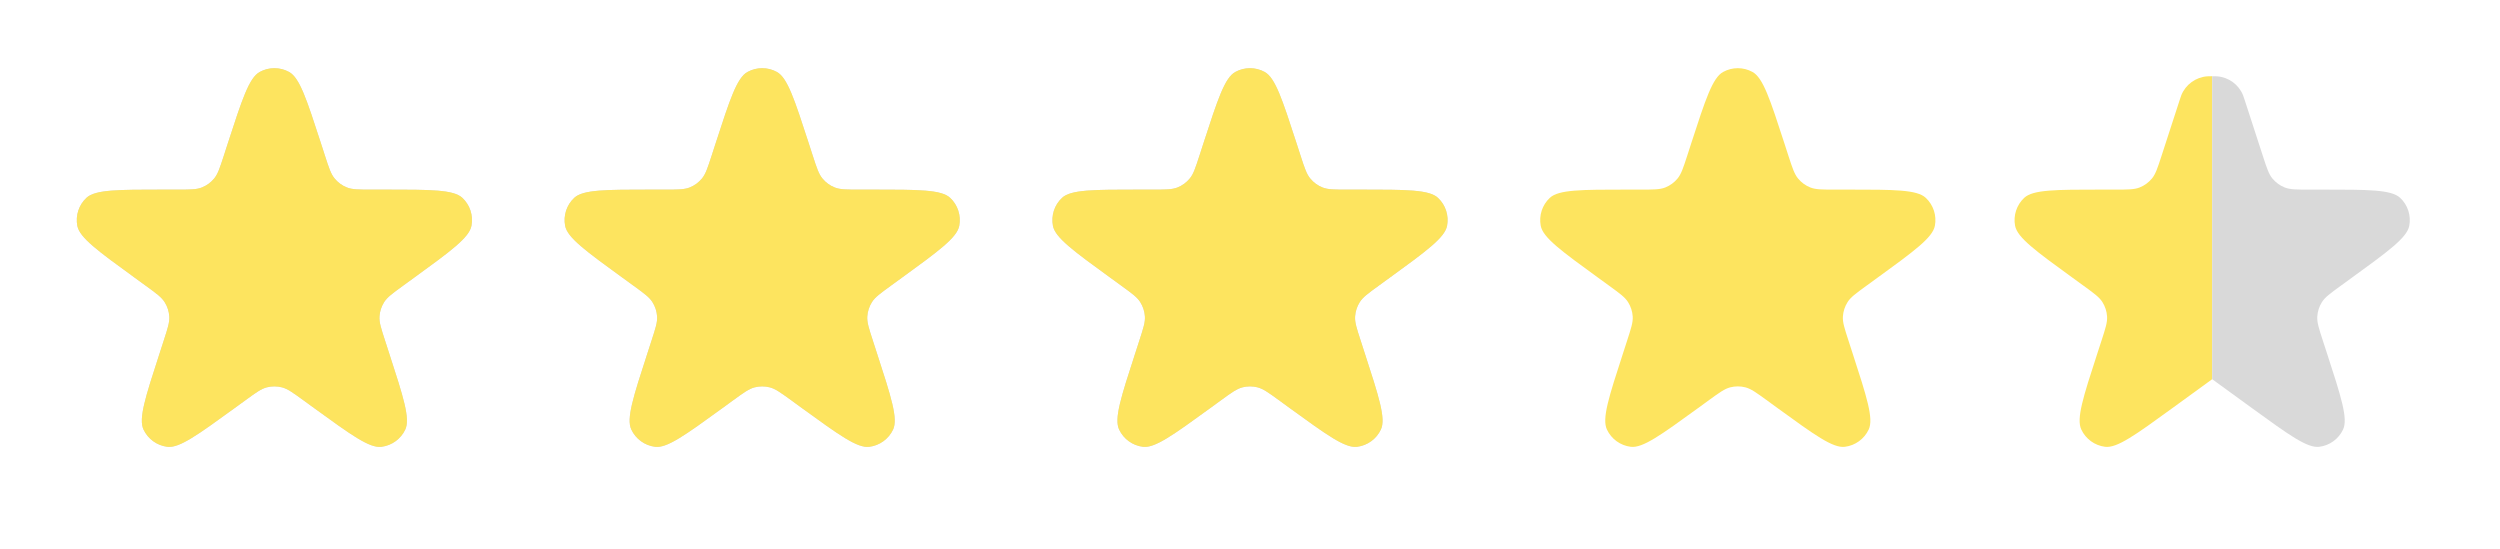 <svg width="82" height="18" viewBox="0 0 82 18" fill="none" xmlns="http://www.w3.org/2000/svg">
<path d="M7.478 4.683C7.94 3.261 8.171 2.55 8.518 2.36C8.818 2.195 9.182 2.195 9.482 2.36C9.829 2.55 10.06 3.261 10.522 4.683L10.661 5.113C10.79 5.511 10.855 5.709 10.977 5.856C11.084 5.986 11.222 6.087 11.379 6.149C11.556 6.219 11.765 6.219 12.183 6.219H12.635C14.13 6.219 14.878 6.219 15.166 6.49C15.416 6.724 15.528 7.07 15.464 7.406C15.39 7.795 14.785 8.235 13.576 9.113L13.21 9.379C12.872 9.625 12.703 9.747 12.601 9.908C12.51 10.051 12.458 10.213 12.447 10.382C12.435 10.572 12.5 10.771 12.629 11.168L12.768 11.598C13.23 13.02 13.461 13.731 13.293 14.089C13.147 14.399 12.853 14.612 12.513 14.655C12.12 14.705 11.516 14.265 10.306 13.387L9.94 13.121C9.602 12.875 9.433 12.753 9.249 12.705C9.086 12.663 8.914 12.663 8.751 12.705C8.567 12.753 8.398 12.875 8.06 13.121L7.694 13.387C6.484 14.265 5.88 14.705 5.487 14.655C5.147 14.612 4.853 14.399 4.707 14.089C4.539 13.731 4.77 13.02 5.232 11.598L5.371 11.168C5.5 10.771 5.565 10.572 5.553 10.382C5.542 10.213 5.49 10.051 5.399 9.908C5.297 9.747 5.128 9.625 4.79 9.379L4.424 9.113C3.215 8.235 2.61 7.795 2.536 7.406C2.472 7.07 2.584 6.724 2.834 6.49C3.122 6.219 3.87 6.219 5.365 6.219H5.817C6.235 6.219 6.444 6.219 6.621 6.149C6.778 6.087 6.916 5.986 7.023 5.856C7.145 5.709 7.209 5.511 7.339 5.113L7.478 4.683Z" fill="#D9D9D9"/>
<path d="M23.478 4.683C23.94 3.261 24.171 2.55 24.518 2.36C24.818 2.195 25.182 2.195 25.482 2.36C25.829 2.55 26.06 3.261 26.522 4.683L26.661 5.113C26.791 5.511 26.855 5.709 26.977 5.856C27.084 5.986 27.222 6.087 27.379 6.149C27.556 6.219 27.765 6.219 28.183 6.219H28.635C30.13 6.219 30.878 6.219 31.166 6.49C31.416 6.724 31.528 7.07 31.464 7.406C31.39 7.795 30.785 8.235 29.576 9.113L29.21 9.379C28.872 9.625 28.703 9.747 28.601 9.908C28.51 10.051 28.458 10.213 28.447 10.382C28.435 10.572 28.5 10.771 28.629 11.168L28.768 11.598C29.23 13.02 29.461 13.731 29.293 14.089C29.147 14.399 28.853 14.612 28.513 14.655C28.12 14.705 27.516 14.265 26.306 13.387L25.941 13.121C25.602 12.875 25.433 12.753 25.249 12.705C25.085 12.663 24.915 12.663 24.751 12.705C24.567 12.753 24.398 12.875 24.059 13.121L23.694 13.387C22.484 14.265 21.88 14.705 21.487 14.655C21.147 14.612 20.853 14.399 20.707 14.089C20.539 13.731 20.77 13.02 21.232 11.598L21.371 11.168C21.5 10.771 21.565 10.572 21.553 10.382C21.542 10.213 21.49 10.051 21.399 9.908C21.297 9.747 21.128 9.625 20.79 9.379L20.424 9.113C19.215 8.235 18.61 7.795 18.536 7.406C18.472 7.07 18.584 6.724 18.834 6.49C19.122 6.219 19.87 6.219 21.365 6.219H21.817C22.235 6.219 22.444 6.219 22.621 6.149C22.778 6.087 22.916 5.986 23.023 5.856C23.145 5.709 23.209 5.511 23.339 5.113L23.478 4.683Z" fill="#D9D9D9"/>
<path d="M39.478 4.683C39.94 3.261 40.171 2.55 40.518 2.36C40.818 2.195 41.182 2.195 41.482 2.36C41.829 2.55 42.06 3.261 42.522 4.683L42.661 5.113C42.791 5.511 42.855 5.709 42.977 5.856C43.084 5.986 43.222 6.087 43.379 6.149C43.556 6.219 43.765 6.219 44.183 6.219H44.635C46.13 6.219 46.878 6.219 47.166 6.49C47.416 6.724 47.528 7.07 47.464 7.406C47.39 7.795 46.785 8.235 45.576 9.113L45.21 9.379C44.872 9.625 44.703 9.747 44.601 9.908C44.51 10.051 44.458 10.213 44.447 10.382C44.435 10.572 44.5 10.771 44.629 11.168L44.768 11.598C45.23 13.02 45.461 13.731 45.293 14.089C45.147 14.399 44.853 14.612 44.513 14.655C44.12 14.705 43.516 14.265 42.306 13.387L41.941 13.121C41.602 12.875 41.434 12.753 41.249 12.705C41.086 12.663 40.914 12.663 40.751 12.705C40.566 12.753 40.398 12.875 40.059 13.121L39.694 13.387C38.484 14.265 37.88 14.705 37.487 14.655C37.147 14.612 36.853 14.399 36.707 14.089C36.539 13.731 36.77 13.02 37.232 11.598L37.371 11.168C37.5 10.771 37.565 10.572 37.553 10.382C37.542 10.213 37.49 10.051 37.399 9.908C37.297 9.747 37.128 9.625 36.79 9.379L36.424 9.113C35.215 8.235 34.61 7.795 34.536 7.406C34.472 7.07 34.584 6.724 34.834 6.49C35.122 6.219 35.87 6.219 37.365 6.219H37.817C38.235 6.219 38.444 6.219 38.621 6.149C38.778 6.087 38.916 5.986 39.023 5.856C39.145 5.709 39.209 5.511 39.339 5.113L39.478 4.683Z" fill="#D9D9D9"/>
<path d="M7.478 4.683C7.94 3.261 8.171 2.55 8.518 2.36C8.818 2.195 9.182 2.195 9.482 2.36C9.829 2.55 10.06 3.261 10.522 4.683L10.661 5.113C10.79 5.511 10.855 5.709 10.977 5.856C11.084 5.986 11.222 6.087 11.379 6.149C11.556 6.219 11.765 6.219 12.183 6.219H12.635C14.13 6.219 14.878 6.219 15.166 6.49C15.416 6.724 15.528 7.07 15.464 7.406C15.39 7.795 14.785 8.235 13.576 9.113L13.21 9.379C12.872 9.625 12.703 9.747 12.601 9.908C12.51 10.051 12.458 10.213 12.447 10.382C12.435 10.572 12.5 10.771 12.629 11.168L12.768 11.598C13.23 13.02 13.461 13.731 13.293 14.089C13.147 14.399 12.853 14.612 12.513 14.655C12.12 14.705 11.516 14.265 10.306 13.387L9.94 13.121C9.602 12.875 9.433 12.753 9.249 12.705C9.086 12.663 8.914 12.663 8.751 12.705C8.567 12.753 8.398 12.875 8.06 13.121L7.694 13.387C6.484 14.265 5.88 14.705 5.487 14.655C5.147 14.612 4.853 14.399 4.707 14.089C4.539 13.731 4.77 13.02 5.232 11.598L5.371 11.168C5.5 10.771 5.565 10.572 5.553 10.382C5.542 10.213 5.49 10.051 5.399 9.908C5.297 9.747 5.128 9.625 4.79 9.379L4.424 9.113C3.215 8.235 2.61 7.795 2.536 7.406C2.472 7.07 2.584 6.724 2.834 6.49C3.122 6.219 3.87 6.219 5.365 6.219H5.817C6.235 6.219 6.444 6.219 6.621 6.149C6.778 6.087 6.916 5.986 7.023 5.856C7.145 5.709 7.209 5.511 7.339 5.113L7.478 4.683Z" fill="#FDE45F"/>
<path d="M23.478 4.683C23.94 3.261 24.171 2.55 24.518 2.36C24.818 2.195 25.182 2.195 25.482 2.36C25.829 2.55 26.06 3.261 26.522 4.683L26.661 5.113C26.791 5.511 26.855 5.709 26.977 5.856C27.084 5.986 27.222 6.087 27.379 6.149C27.556 6.219 27.765 6.219 28.183 6.219H28.635C30.13 6.219 30.878 6.219 31.166 6.49C31.416 6.724 31.528 7.07 31.464 7.406C31.39 7.795 30.785 8.235 29.576 9.113L29.21 9.379C28.872 9.625 28.703 9.747 28.601 9.908C28.51 10.051 28.458 10.213 28.447 10.382C28.435 10.572 28.5 10.771 28.629 11.168L28.768 11.598C29.23 13.02 29.461 13.731 29.293 14.089C29.147 14.399 28.853 14.612 28.513 14.655C28.12 14.705 27.516 14.265 26.306 13.387L25.941 13.121C25.602 12.875 25.433 12.753 25.249 12.705C25.085 12.663 24.915 12.663 24.751 12.705C24.567 12.753 24.398 12.875 24.059 13.121L23.694 13.387C22.484 14.265 21.88 14.705 21.487 14.655C21.147 14.612 20.853 14.399 20.707 14.089C20.539 13.731 20.77 13.02 21.232 11.598L21.371 11.168C21.5 10.771 21.565 10.572 21.553 10.382C21.542 10.213 21.49 10.051 21.399 9.908C21.297 9.747 21.128 9.625 20.79 9.379L20.424 9.113C19.215 8.235 18.61 7.795 18.536 7.406C18.472 7.07 18.584 6.724 18.834 6.49C19.122 6.219 19.87 6.219 21.365 6.219H21.817C22.235 6.219 22.444 6.219 22.621 6.149C22.778 6.087 22.916 5.986 23.023 5.856C23.145 5.709 23.209 5.511 23.339 5.113L23.478 4.683Z" fill="#FDE45F"/>
<path d="M39.478 4.683C39.94 3.261 40.171 2.55 40.518 2.36C40.818 2.195 41.182 2.195 41.482 2.36C41.829 2.55 42.06 3.261 42.522 4.683L42.661 5.113C42.791 5.511 42.855 5.709 42.977 5.856C43.084 5.986 43.222 6.087 43.379 6.149C43.556 6.219 43.765 6.219 44.183 6.219H44.635C46.13 6.219 46.878 6.219 47.166 6.49C47.416 6.724 47.528 7.07 47.464 7.406C47.39 7.795 46.785 8.235 45.576 9.113L45.21 9.379C44.872 9.625 44.703 9.747 44.601 9.908C44.51 10.051 44.458 10.213 44.447 10.382C44.435 10.572 44.5 10.771 44.629 11.168L44.768 11.598C45.23 13.02 45.461 13.731 45.293 14.089C45.147 14.399 44.853 14.612 44.513 14.655C44.12 14.705 43.516 14.265 42.306 13.387L41.941 13.121C41.602 12.875 41.434 12.753 41.249 12.705C41.086 12.663 40.914 12.663 40.751 12.705C40.566 12.753 40.398 12.875 40.059 13.121L39.694 13.387C38.484 14.265 37.88 14.705 37.487 14.655C37.147 14.612 36.853 14.399 36.707 14.089C36.539 13.731 36.77 13.02 37.232 11.598L37.371 11.168C37.5 10.771 37.565 10.572 37.553 10.382C37.542 10.213 37.49 10.051 37.399 9.908C37.297 9.747 37.128 9.625 36.79 9.379L36.424 9.113C35.215 8.235 34.61 7.795 34.536 7.406C34.472 7.07 34.584 6.724 34.834 6.49C35.122 6.219 35.87 6.219 37.365 6.219H37.817C38.235 6.219 38.444 6.219 38.621 6.149C38.778 6.087 38.916 5.986 39.023 5.856C39.145 5.709 39.209 5.511 39.339 5.113L39.478 4.683Z" fill="#FDE45F"/>
<path d="M72.559 2.5V5.5V7.469V10.062V11V12.438L71.253 13.387C70.044 14.265 69.439 14.705 69.046 14.655C68.707 14.612 68.412 14.399 68.267 14.089C68.098 13.731 68.329 13.02 68.791 11.598L68.931 11.168C69.06 10.771 69.124 10.572 69.112 10.382C69.102 10.213 69.049 10.051 68.959 9.908C68.857 9.747 68.688 9.625 68.35 9.379L67.984 9.113C66.774 8.235 66.17 7.795 66.095 7.406C66.031 7.07 66.144 6.724 66.393 6.49C66.682 6.219 67.429 6.219 68.924 6.219H69.376C69.794 6.219 70.003 6.219 70.18 6.149C70.337 6.087 70.475 5.986 70.583 5.856C70.704 5.709 70.769 5.511 70.898 5.113L71.496 3.273C71.522 3.195 71.534 3.156 71.548 3.121C71.692 2.77 72.022 2.531 72.4 2.503C72.437 2.5 72.478 2.5 72.559 2.5V2.5Z" fill="#FDE45F"/>
<path d="M72.56 2.5V5.5V7.469V10.062V11V12.438L73.866 13.387C75.075 14.265 75.68 14.705 76.073 14.655C76.413 14.612 76.707 14.399 76.852 14.089C77.021 13.731 76.79 13.02 76.328 11.598L76.188 11.168C76.059 10.771 75.995 10.572 76.007 10.382C76.017 10.213 76.07 10.051 76.16 9.908C76.263 9.747 76.431 9.625 76.769 9.379L77.135 9.113C78.345 8.235 78.95 7.795 79.024 7.406C79.088 7.07 78.976 6.724 78.726 6.49C78.437 6.219 77.69 6.219 76.195 6.219H75.743C75.325 6.219 75.116 6.219 74.939 6.149C74.782 6.087 74.644 5.986 74.536 5.856C74.415 5.709 74.35 5.511 74.221 5.113L73.623 3.273C73.598 3.195 73.585 3.156 73.571 3.121C73.427 2.77 73.098 2.531 72.719 2.503C72.683 2.5 72.641 2.5 72.56 2.5V2.5Z" fill="#D9D9D9"/>
<path d="M55.478 4.683C55.94 3.261 56.171 2.55 56.518 2.36C56.818 2.195 57.182 2.195 57.482 2.36C57.829 2.55 58.06 3.261 58.522 4.683L58.661 5.113C58.791 5.511 58.855 5.709 58.977 5.856C59.084 5.986 59.222 6.087 59.379 6.149C59.556 6.219 59.765 6.219 60.183 6.219H60.635C62.13 6.219 62.878 6.219 63.166 6.49C63.416 6.724 63.528 7.07 63.464 7.406C63.39 7.795 62.785 8.235 61.576 9.113L61.21 9.379C60.872 9.625 60.703 9.747 60.601 9.908C60.51 10.051 60.458 10.213 60.447 10.382C60.435 10.572 60.5 10.771 60.629 11.168L60.768 11.598C61.23 13.02 61.461 13.731 61.293 14.089C61.147 14.399 60.853 14.612 60.513 14.655C60.12 14.705 59.516 14.265 58.306 13.387L57.941 13.121C57.602 12.875 57.434 12.753 57.249 12.705C57.086 12.663 56.914 12.663 56.751 12.705C56.566 12.753 56.398 12.875 56.059 13.121L55.694 13.387C54.484 14.265 53.88 14.705 53.487 14.655C53.147 14.612 52.853 14.399 52.707 14.089C52.539 13.731 52.77 13.02 53.232 11.598L53.371 11.168C53.5 10.771 53.565 10.572 53.553 10.382C53.542 10.213 53.49 10.051 53.399 9.908C53.297 9.747 53.128 9.625 52.79 9.379L52.424 9.113C51.215 8.235 50.61 7.795 50.536 7.406C50.472 7.07 50.584 6.724 50.834 6.49C51.122 6.219 51.87 6.219 53.365 6.219H53.817C54.235 6.219 54.444 6.219 54.621 6.149C54.778 6.087 54.916 5.986 55.023 5.856C55.145 5.709 55.209 5.511 55.339 5.113L55.478 4.683Z" fill="#FDE45F"/>
</svg>
